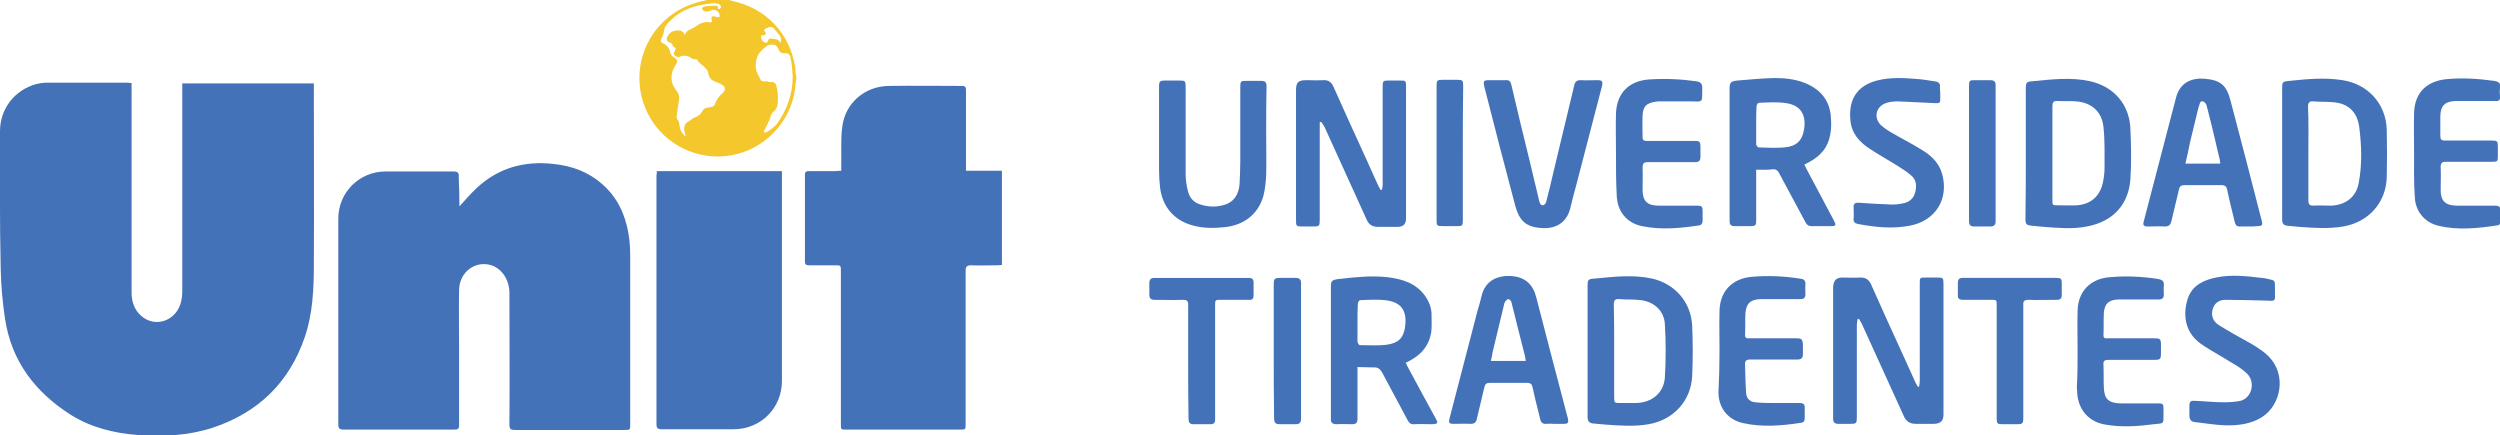 <?xml version="1.0" encoding="utf-8"?>
<!-- Generator: Adobe Illustrator 21.0.0, SVG Export Plug-In . SVG Version: 6.00 Build 0)  -->
<svg version="1.1" id="Camada_1" xmlns="http://www.w3.org/2000/svg" xmlns:xlink="http://www.w3.org/1999/xlink" x="0px" y="0px"
	 viewBox="0 0 695.4 121.1" style="enable-background:new 0 0 695.4 121.1;" xml:space="preserve">
<style type="text/css">
	.st01111{fill:#4472B9;}
	.st1122{fill:#F4C72C;}
</style>
<path class="st01111" d="M36.6,23.1c0,0.7,0,1.2,0,1.7c0,18.8,0,37.7,0,56.5c0,2.5,0.7,4.8,2.6,6.5c4,3.6,10,1.4,11.2-4
	c0.2-0.9,0.3-1.7,0.3-2.6c0-18.8,0-37.6,0-56.4c0-0.5,0-1,0-1.6c12.2,0,24.3,0,36.6,0c0,0.5,0,0.9,0,1.3c0,16.4,0.1,32.8,0,49.2
	c0,6.7-0.3,13.5-2.5,20c-4.3,12.7-13,21.1-25.7,25.3c-6.8,2.2-13.8,2.5-20.8,2c-6.6-0.5-13-2.1-18.6-5.6
	c-9.9-6.3-16.5-14.9-18.3-26.7c-0.7-4.6-1.1-9.2-1.2-13.8C-0.1,62,0,49.3,0,36.5C0,30.3,4,25.1,10,23.4c0.9-0.2,1.9-0.4,2.8-0.4
	c7.6,0,15.1,0,22.7,0C35.8,23,36.1,23.1,36.6,23.1z"/>
<path class="st01111" d="M127.8,57.4c1.7-1.9,3.2-3.6,4.8-5.1c6-5.6,13.2-7.6,21.3-6.7c5.1,0.5,9.8,2.2,13.7,5.7
	c4.1,3.6,6.3,8.3,7.2,13.6c0.4,2.2,0.5,4.4,0.5,6.7c0,15.4,0,30.9,0,46.3c0,1.7,0,1.7-1.6,1.7c-10.1,0-20.2,0-30.4,0
	c-1.2,0-1.6-0.2-1.6-1.5c0.1-12.2,0-24.4,0-36.6c0-3.5-1.9-6.5-4.7-7.6c-4.6-1.7-9.3,1.7-9.3,6.9c-0.1,5.3,0,10.6,0,15.8
	c0,7.2,0,14.4,0,21.6c0,1.1-0.3,1.3-1.4,1.3c-10.3,0-20.6,0-30.8,0c-1,0-1.4-0.3-1.4-1.4c0-19.1,0-38.2,0-57.3
	c0-7.3,5.9-13.1,13.1-13.1c6.3,0,12.6,0,19,0c1.2,0,1.5,0.4,1.4,1.5C127.7,51.8,127.8,54.5,127.8,57.4z"/>
<path class="st01111" d="M234,47.5c0-0.7,0-1.2,0-1.8c0.1-3.5-0.2-7.1,0.3-10.5c0.8-6.5,6.2-11.2,12.9-11.3c6.8-0.1,13.6,0,20.4,0
	c0.9,0,1.1,0.3,1.1,1.2c0,7,0,13.9,0,20.9c0,0.5,0,0.9,0,1.5c3.4,0,6.6,0,10,0c0,8.8,0,17.4,0,26.2c-0.4,0-0.8,0.1-1.3,0.1
	c-2.4,0-4.8,0.1-7.2,0c-1.2,0-1.6,0.3-1.6,1.5c0,14.2,0,28.4,0,42.6c0,1.6,0,1.6-1.6,1.6c-10.5,0-21,0-31.6,0c-1.5,0-1.5,0-1.5-1.6
	c0-14.2,0-28.3,0-42.5c0-1.6,0-1.6-1.6-1.6c-2.4,0-4.9,0-7.3,0c-0.8,0-1.1-0.3-1.1-1c0-8.1,0-16.2,0-24.2c0-0.8,0.3-1,1.1-1
	c2.5,0,5,0,7.4,0C233,47.5,233.4,47.5,234,47.5z"/>
<path class="st01111" d="M182.7,47.6c11.7,0,23.2,0,34.8,0c0,0.5,0,0.9,0,1.3c0,19,0,38.1,0,57.1c0,7.5-5.9,13.4-13.4,13.4
	c-6.7,0-13.4,0-20,0c-1.2,0-1.5-0.3-1.5-1.5c0-23,0-46,0-69C182.7,48.5,182.7,48,182.7,47.6z"/>
<path class="st01111" d="M533.8,107.6c0.1-0.6,0.2-1.1,0.2-1.7c0-9,0-18,0-27c0-1.7,0-1.7,1.7-1.7c1,0,2.1,0,3.1,0
	c1.7,0,1.8,0.1,1.8,1.9c0,9.7,0,19.4,0,29c0,2.4,0,4.8,0,7.2c0,1.8-0.8,2.5-2.6,2.6c-1.7,0-3.4,0-5,0c-1.7,0-2.8-0.6-3.5-2.3
	c-3.9-8.6-7.8-17.1-11.7-25.7c-0.2-0.4-0.5-0.8-0.7-1.2c-0.1,0-0.3,0.1-0.4,0.1c-0.1,0.6-0.2,1.1-0.2,1.7c0,8.5,0,17,0,25.4
	c0,1.9-0.1,2-2,2c-1.1,0-2.2,0-3.2,0c-1,0-1.4-0.5-1.4-1.4c0-0.2,0-0.5,0-0.7c0-11.8,0-23.7,0-35.5c0-0.4,0-0.8,0.1-1.2
	c0.3-1.3,0.9-1.8,2.3-1.9c1.7,0,3.4,0.1,5,0c1.6-0.1,2.6,0.6,3.2,2c2.8,6.3,5.6,12.5,8.5,18.8c1.3,2.9,2.6,5.7,3.9,8.6
	c0.2,0.3,0.4,0.7,0.6,1C533.5,107.6,533.7,107.6,533.8,107.6z"/>
<path class="st01111" d="M367.1,34c0,0.5,0,0.9,0,1.4c0,8.6,0,17.1,0,25.7c0,1.8-0.1,1.9-1.9,1.9c-0.9,0-1.8,0-2.8,0
	c-1.9,0-1.9-0.1-1.9-1.9c0-6.6,0-13.3,0-19.9c0-5.4,0-10.7,0-16.1c0-2.2,0.6-2.8,2.9-2.8c1.5,0,3,0.1,4.6,0c1.6-0.1,2.4,0.6,3,2
	c3,6.8,6.1,13.5,9.2,20.3c1.1,2.4,2.1,4.7,3.2,7.1c0.2,0.4,0.4,0.7,0.6,1.1c0.1,0,0.2,0,0.4,0c0.1-0.5,0.2-0.9,0.2-1.4
	c0-9.1,0-18.2,0-27.2c0-1.7,0.1-1.8,1.7-1.8c1,0,2.1,0,3.1,0c1.7,0,1.7,0.1,1.7,1.7c0,9.6,0,19.2,0,28.8c0,2.6,0,5.2,0,7.8
	c0,1.6-0.7,2.4-2.3,2.4c-1.9,0-3.8,0-5.6,0c-1.4,0-2.4-0.6-3-1.9c-3.8-8.4-7.7-16.9-11.5-25.3c-0.3-0.7-0.7-1.3-1.1-1.9
	C367.4,33.9,367.2,33.9,367.1,34z"/>
<path class="st01111" d="M377.6,102.1c0,0.5,0,0.9,0,1.4c0,4.3,0,8.6,0,13c0,1.1-0.4,1.5-1.5,1.5c-1.4,0-2.9-0.1-4.3,0
	c-1.1,0-1.7-0.4-1.6-1.5c0-0.2,0-0.5,0-0.7c0-11.9,0-23.8,0-35.6c0-2.1,0.1-2.3,2.2-2.6c4.5-0.5,9-1,13.5-0.5
	c4.1,0.5,7.9,1.6,10.5,5.2c1.1,1.6,1.8,3.3,1.8,5.2c0,1.7,0.1,3.4-0.1,5c-0.6,3.6-2.7,6.1-5.9,7.8c-0.4,0.2-0.7,0.4-1.2,0.6
	c0.2,0.4,0.4,0.8,0.6,1.2c2.6,4.8,5.1,9.5,7.7,14.2c0.8,1.4,0.7,1.6-0.9,1.7c-1.7,0-3.4-0.1-5,0c-1,0.1-1.5-0.4-1.9-1.2
	c-2.3-4.4-4.7-8.7-7-13.1c-0.6-1.1-1.3-1.6-2.5-1.5C380.5,102.2,379.2,102.1,377.6,102.1z M377.6,89.7c0,1.8,0,3.5,0,5.3
	c0,0.3,0.4,1,0.6,1c2.5,0,5,0.2,7.4-0.1c3.3-0.4,4.7-1.8,5.2-4.7c0.6-4-0.4-6.9-4.8-7.6c-2.5-0.4-5.2-0.2-7.7-0.1
	c-0.2,0-0.6,0.6-0.6,0.9C377.6,86.1,377.6,87.9,377.6,89.7z"/>
<path class="st01111" d="M488.5,47.2c0,0.4,0,0.9,0,1.3c0,4.3,0,8.6,0,12.8c0,1.4-0.2,1.6-1.6,1.6c-1.5,0-3,0-4.4,0
	c-1,0-1.4-0.4-1.4-1.4c0-0.2,0-0.4,0-0.6c0-12,0-24.1,0-36.1c0-1.9,0.3-2.2,2.2-2.4c3.4-0.3,6.8-0.6,10.3-0.7c2.9,0,5.7,0.3,8.5,1.4
	c4.4,1.8,7,5,7.2,9.8c0.1,1.5,0.1,3.1-0.2,4.5c-0.6,3.6-2.7,6-5.9,7.7c-0.4,0.2-0.8,0.4-1.3,0.7c0.5,1,1,2,1.5,2.9
	c2.2,4.2,4.5,8.4,6.7,12.6c0.7,1.4,0.6,1.6-0.9,1.6c-1.7,0-3.4,0-5.2,0c-0.9,0-1.4-0.3-1.8-1.1c-2.4-4.5-4.9-9.1-7.3-13.6
	c-0.4-0.8-0.9-1.2-1.9-1.1C491.6,47.3,490.1,47.2,488.5,47.2z M488.5,34.7c0,1.8,0,3.6,0,5.4c0,0.3,0.4,0.9,0.7,0.9
	c2.4,0.1,4.8,0.2,7.2,0c3.3-0.3,4.9-1.9,5.4-4.9c0.7-4.1-0.9-6.8-4.9-7.4c-2.5-0.4-5.2-0.2-7.7-0.1c-0.2,0-0.6,0.6-0.6,0.9
	C488.5,31.2,488.5,32.9,488.5,34.7z"/>
<path class="st01111" d="M441.6,97.6c0-6,0-12,0-18c0-1.7,0.1-2,1.8-2.1c5.4-0.5,10.8-1.2,16.2,0c6.4,1.5,10.8,6.6,11.1,13.2
	c0.2,4.6,0.2,9.2,0,13.8c-0.3,7-5.2,12.3-12.1,13.5c-4,0.7-8,0.4-12.1,0.1c-1.1-0.1-2.2-0.2-3.3-0.3c-1.2-0.1-1.6-0.7-1.6-1.9
	C441.6,109.8,441.6,103.7,441.6,97.6z M449,97.5c0,4.2,0,8.5,0,12.7c0,1.9,0,1.9,1.8,1.9c1.4,0,2.9,0,4.3,0c4.4-0.1,7.7-2.8,8-7.1
	c0.3-4.9,0.3-9.9,0-14.8c-0.2-3.7-2.9-6.2-6.6-6.7c-2-0.3-4.1-0.1-6.1-0.3c-1.2-0.1-1.5,0.4-1.5,1.5C449,88.9,449,93.2,449,97.5z"/>
<path class="st01111" d="M563.5,42.6c0-6,0-12,0-18c0-1.6,0.2-1.9,1.8-2c5.4-0.5,10.7-1.2,16.1,0c6.7,1.5,11,6.6,11.2,13.4
	c0.2,4.6,0.3,9.2,0,13.8c-0.5,7-4.7,11.8-12.1,13.2c-4,0.8-8,0.4-12.1,0.1c-1.1-0.1-2.1-0.2-3.2-0.3c-1.6-0.2-1.8-0.4-1.8-2.1
	C563.5,54.6,563.5,48.6,563.5,42.6z M570.9,42.6c0,4.4,0,8.8,0,13.2c0,0.7-0.1,1.3,0.9,1.3c2,0,4,0.1,6,0c3.7-0.3,6.2-2.4,7.1-6.1
	c0.3-1.4,0.5-2.8,0.5-4.3c0-3.8,0.1-7.6-0.3-11.4c-0.4-3.9-2.9-6.4-6.7-7c-2-0.3-4.1-0.1-6.1-0.2c-1.1-0.1-1.4,0.4-1.4,1.5
	C570.9,34,570.9,38.3,570.9,42.6z"/>
<path class="st01111" d="M634.8,42.6c0-5.9,0-11.8,0-17.8c0-2,0-2.1,2-2.3c4.9-0.5,9.8-1,14.8-0.2c7.1,1.1,12.1,6.6,12.3,13.8
	c0.1,4.4,0.1,8.8,0,13.2c-0.2,7.1-5.1,12.5-12.1,13.7c-4.1,0.7-8.2,0.4-12.3,0.1c-1.1-0.1-2.1-0.2-3.2-0.3c-1.2-0.1-1.5-0.7-1.5-1.8
	C634.8,54.8,634.8,48.7,634.8,42.6z M642.1,42.7c0,4.4,0,8.7,0,13.1c0,1.1,0.4,1.4,1.4,1.4c1.7-0.1,3.3,0,5,0c4-0.2,6.9-2.4,7.6-6.3
	c1-5.3,0.8-10.6,0.1-15.9c-0.5-3.3-2.5-5.8-6-6.4c-2.2-0.4-4.5-0.2-6.8-0.4c-1-0.1-1.4,0.4-1.4,1.4C642.2,34,642.1,38.3,642.1,42.7z
	"/>
<path class="st01111" d="M432.4,117.9c-0.7,0-1.4-0.1-2.2,0c-1.1,0.1-1.6-0.4-1.8-1.4c-0.7-2.9-1.5-5.9-2.1-8.8
	c-0.2-0.9-0.6-1.2-1.6-1.2c-3.4,0-6.9,0-10.3,0c-0.9,0-1.3,0.3-1.5,1.2c-0.7,3-1.4,5.9-2.1,8.8c-0.2,1-0.7,1.4-1.7,1.4
	c-1.6-0.1-3.2,0-4.8,0c-1.2,0-1.4-0.3-1.1-1.5c2.6-10,5.2-20,7.8-30c0.4-1.3,0.8-2.7,1.1-4c1-4.4,4.5-5.9,8.5-5.6
	c3.6,0.3,5.8,2.3,6.7,5.8c2.9,11.2,5.8,22.4,8.8,33.7c0.3,1.3,0.1,1.6-1.2,1.6C434,117.9,433.2,117.9,432.4,117.9z M414.7,100.4
	c3.3,0,6.5,0,9.7,0c-0.1-0.5-0.1-0.9-0.2-1.3c-0.7-2.8-1.4-5.6-2.1-8.3c-0.6-2.3-1.1-4.6-1.7-6.8c-0.1-0.4-0.6-0.8-0.9-0.8
	c-0.3,0-0.6,0.5-0.9,0.8c-0.1,0.1-0.1,0.4-0.2,0.6c-1.1,4.4-2.1,8.9-3.2,13.3C415.1,98.7,414.9,99.5,414.7,100.4z"/>
<path class="st01111" d="M625.6,63c-0.8,0-1.6,0-2.4,0c-1,0.1-1.4-0.4-1.6-1.3c-0.7-3-1.5-6-2.1-9c-0.2-0.8-0.6-1.2-1.5-1.2
	c-3.5,0-7,0-10.4,0c-0.9,0-1.3,0.3-1.5,1.2c-0.7,3-1.4,5.9-2.1,8.8c-0.2,1-0.7,1.5-1.8,1.5c-1.6-0.1-3.2,0-4.8,0
	c-1.1,0-1.4-0.4-1.1-1.4c3-11.5,6-23,9-34.5c1.1-4.2,4.4-5.5,8-5.2c4.5,0.4,6.1,1.9,7.2,6.3c2.9,11,5.8,22.1,8.6,33.1
	c0.4,1.4,0.1,1.6-1.3,1.6C627.2,63,626.4,63,625.6,63z M607.9,45.5c3.4,0,6.5,0,9.7,0c-0.1-0.5-0.1-0.9-0.2-1.3
	c-0.4-1.8-0.9-3.6-1.3-5.5c-0.7-3.1-1.5-6.2-2.3-9.3c-0.1-0.5-0.6-1.1-1-1.2c-0.9-0.2-0.9,0.7-1.1,1.2c0,0.1,0,0.2-0.1,0.2
	c-0.8,3.3-1.6,6.6-2.4,9.9C608.8,41.5,608.4,43.4,607.9,45.5z"/>
<path class="st01111" d="M352.2,37.1c0,3.9,0.1,7.8,0,11.6c-0.1,2-0.3,4-0.8,5.9c-1.5,5.1-5.5,8.1-10.9,8.6c-2.9,0.3-5.7,0.3-8.4-0.4
	c-5.3-1.3-8.7-5.1-9.4-10.5c-0.2-1.6-0.3-3.3-0.3-4.9c0-7.7,0-15.4,0-23c0-1.9,0.1-2,2.1-2c1.1,0,2.2,0,3.2,0c2.1,0,2.1,0,2.1,2.1
	c0,8,0,16.1,0,24.1c0,1.6,0.3,3.3,0.7,4.8c0.5,1.9,1.8,3.1,3.8,3.6c2.1,0.6,4.1,0.6,6.2,0c2.6-0.7,4.1-2.8,4.3-5.9
	c0.1-2.1,0.2-4.2,0.2-6.3c0-6.9,0-13.8,0-20.6c0-1.6,0.1-1.7,1.7-1.7c1.4,0,2.8,0,4.2,0c1,0,1.4,0.4,1.4,1.4
	C352.2,28.2,352.2,32.6,352.2,37.1z"/>
<path class="st01111" d="M416.5,22.3c0.8,0,1.5,0,2.3,0c1-0.1,1.4,0.4,1.6,1.3c1.6,6.9,3.3,13.9,5,20.8c0.9,3.8,1.8,7.5,2.7,11.3
	c0.1,0.4,0.2,0.8,0.4,1.1c0.2,0.2,0.7,0.4,0.8,0.3c0.4-0.2,0.7-0.6,0.8-1c0.7-2.7,1.4-5.5,2-8.2c1.9-8.1,3.9-16.1,5.8-24.2
	c0.2-1,0.7-1.4,1.8-1.4c1.5,0.1,3,0,4.6,0c1.4,0,1.6,0.3,1.3,1.7c-2.4,9.1-4.7,18.2-7.1,27.3c-0.6,2.2-1.2,4.4-1.7,6.6
	c-1.1,4.4-4.5,5.9-8.3,5.5c-4.1-0.3-5.9-2.1-7-6.1c-2.9-11-5.8-22-8.6-33.1c-0.4-1.7-0.2-1.9,1.4-1.9
	C415,22.3,415.7,22.3,416.5,22.3z"/>
<path class="st01111" d="M577.9,97.5c0-3.7-0.1-7.4,0-11c0.1-5.5,3.6-9,9-9.4c4.5-0.4,8.9-0.2,13.4,0.5c1.1,0.2,1.7,0.6,1.6,1.8
	c-0.1,0.8,0,1.7,0,2.5c0,1-0.4,1.4-1.5,1.4c-3.3,0-6.6,0-10,0c-0.4,0-0.7,0-1.1,0c-2.7,0.1-3.9,1.1-4.1,3.8c-0.1,2.1,0,4.2-0.1,6.2
	c0,1,0.7,0.8,1.2,0.8c4.3,0,8.6,0,12.8,0c1.8,0,2,0.1,2,2c0,0.5,0,1,0,1.6c0,2.4,0,2.4-2.4,2.4c-4.1,0-8.2,0-12.2,0
	c-1.1,0-1.5,0.3-1.4,1.4c0.1,2.1,0,4.2,0.1,6.2c0.1,3.3,1.3,4.4,4.6,4.5c3.4,0,6.9,0,10.3,0c1.6,0,1.7,0.1,1.7,1.7c0,0.3,0,0.6,0,1
	c0,3.2,0.2,2.8-2.7,3.1c-4.5,0.6-9,0.9-13.5,0.1c-4.5-0.7-7.5-4.1-7.8-8.7c0-0.6-0.1-1.2-0.1-1.8
	C577.9,104.1,577.9,100.8,577.9,97.5C577.9,97.5,577.9,97.5,577.9,97.5z"/>
<path class="st01111" d="M478.3,97.6c0-3.8-0.1-7.5,0-11.3c0.2-5.4,3.6-8.8,8.9-9.3c4.5-0.4,9-0.2,13.5,0.5c1,0.1,1.6,0.5,1.5,1.7
	c-0.1,0.9,0,1.8,0,2.6c0,1-0.4,1.4-1.4,1.4c-3.4,0-6.7,0-10.1,0c-0.3,0-0.6,0-1,0c-2.8,0.1-4,1.2-4.2,4c-0.1,2,0,4-0.1,6
	c0,1,0.6,0.9,1.3,0.9c4.3,0,8.6,0,12.8,0c1.7,0,1.9,0.2,2,1.9c0,0.8,0,1.7,0,2.5c0,1.1-0.5,1.5-1.5,1.5c-4.4,0-8.7,0-13.1,0
	c-1.1,0-1.6,0.3-1.5,1.5c0.1,2.6,0.1,5.2,0.3,7.8c0.1,1.6,1.1,2.5,2.6,2.6c1.8,0.2,3.7,0.2,5.5,0.2c2.3,0,4.6,0,6.8,0
	c1,0,1.5,0.4,1.4,1.4c0,1,0,1.9,0,2.9c0,0.7-0.3,1.1-1,1.2c-5.3,0.8-10.7,1.3-16.1,0.1c-4.2-0.9-6.8-4.1-6.9-8.4
	C478.2,105.4,478.3,101.5,478.3,97.6C478.3,97.6,478.3,97.6,478.3,97.6z"/>
<path class="st01111" d="M449.5,42.6c0-3.7-0.1-7.4,0-11c0.2-5.7,3.6-9.1,9.2-9.5c4.4-0.3,8.8-0.1,13.1,0.5c1.2,0.2,1.7,0.6,1.7,1.9
	c-0.1,4.4,0.5,3.7-3.8,3.7c-2.6,0-5.3,0-7.9,0c-0.4,0-0.9,0-1.3,0.1c-2.6,0.4-3.5,1.3-3.6,3.9c-0.1,2,0,4,0,6c0,1,0.6,1,1.3,1
	c4.4,0,8.7,0,13.1,0c1.5,0,1.7,0.2,1.7,1.8c0,0.9,0,1.8,0,2.6c0,1.1-0.4,1.5-1.5,1.5c-4.4,0-8.7,0-13.1,0c-1.1,0-1.5,0.3-1.5,1.5
	c0.1,2.1,0,4.2,0,6.2c0,3.1,1.3,4.4,4.4,4.4c3.5,0,7,0,10.6,0c1.5,0,1.7,0.2,1.7,1.6c0,0.9,0,1.8,0,2.6c0,0.7-0.3,1.2-1,1.3
	c-5.3,0.8-10.6,1.3-15.9,0.2c-4.3-0.9-6.9-4.2-7-8.7C449.5,50.3,449.5,46.5,449.5,42.6C449.5,42.6,449.5,42.6,449.5,42.6z"/>
<path class="st01111" d="M671.5,42.6c0-3.8-0.1-7.5,0-11.3c0.2-5.6,3.6-8.8,9.2-9.3c4.4-0.4,8.8-0.1,13.1,0.5c1.1,0.2,1.8,0.5,1.6,1.8
	c-0.1,0.8-0.1,1.7,0,2.5c0.1,1-0.3,1.4-1.3,1.3c-3.3,0-6.6,0-10,0c-0.4,0-0.7,0-1.1,0c-3,0.1-4.2,1.4-4.2,4.4c0,1.8,0,3.5,0,5.3
	c0,1,0.3,1.3,1.3,1.3c4.4,0,8.7,0,13.1,0c1.4,0,1.6,0.2,1.6,1.6c0,0.9,0,1.8,0,2.8c0,1.4-0.1,1.5-1.6,1.5c-4.3,0-8.6,0-12.8,0
	c-1.1,0-1.5,0.3-1.5,1.5c0.1,2.1,0,4.2,0,6.4c0,3,1.3,4.2,4.3,4.3c3.6,0,7.2,0,10.8,0c1.2,0,1.6,0.4,1.5,1.5c-0.1,1-0.1,1.9,0,2.9
	c0,0.7-0.3,1.1-0.9,1.1c-5.4,0.8-10.9,1.4-16.3,0.1c-3.9-0.9-6.5-4.1-6.6-8.1C671.4,50.6,671.5,46.6,671.5,42.6
	C671.5,42.6,671.5,42.6,671.5,42.6z"/>
<path class="st01111" d="M539.7,25.9c0,3.4,0.4,2.8-3.3,2.7c-2.8-0.1-5.6-0.3-8.4-0.4c-1.1,0-2.2,0.1-3.2,0.4c-3,0.9-3.8,4.2-1.5,6.3
	c0.8,0.7,1.8,1.4,2.7,1.9c2.7,1.6,5.5,3,8.1,4.6c2.8,1.6,5.2,3.7,6.1,6.9c2,7-1.8,13.2-9.1,14.5c-4.8,0.9-9.5,0.4-14.3-0.5
	c-0.9-0.2-1.3-0.6-1.2-1.6c0.1-1,0-1.9,0-2.9c-0.1-1.1,0.4-1.5,1.5-1.4c3.1,0.2,6.1,0.4,9.2,0.5c0.9,0,1.9-0.1,2.9-0.3
	c1.7-0.3,3-1.2,3.5-3c0.5-1.9,0.4-3.6-1.2-4.9c-1.3-1.1-2.8-2-4.2-2.9c-2.4-1.5-4.8-2.8-7.2-4.4c-2.9-1.9-5.1-4.3-5.4-8
	c-0.6-6.3,2.4-9.7,7.4-11c3.8-1,7.7-0.7,11.5-0.4c1.5,0.1,2.9,0.4,4.4,0.6c1.2,0.1,1.8,0.6,1.6,1.8C539.6,25,539.7,25.4,539.7,25.9z
	"/>
<path class="st01111" d="M632.8,80.8c0,3.3,0.5,2.9-3.2,2.8c-3.5-0.1-7.1-0.2-10.6-0.2c-1.8,0-3.2,1-3.6,2.9c-0.4,1.8,0.4,3.3,1.9,4.2
	c2.9,1.8,5.8,3.4,8.7,5c2.2,1.3,4.3,2.6,5.9,4.6c4.2,5.4,2.2,13.7-3.9,16.6c-2.9,1.4-6.1,1.7-9.2,1.6c-2.8-0.1-5.5-0.6-8.3-0.9
	c-1-0.1-1.5-0.7-1.5-1.8c0-0.9,0-1.8,0-2.6c0-1.3,0.3-1.6,1.6-1.5c2.7,0.1,5.3,0.4,8,0.4c1.5,0,3.1-0.1,4.6-0.4c3.1-0.8,4.2-5,2-7.4
	c-0.8-0.8-1.7-1.5-2.6-2.1c-2.6-1.6-5.3-3.2-8-4.8c-0.9-0.5-1.7-1.1-2.6-1.7c-4.3-3.2-4.9-8.1-3.4-12.6c1.3-3.6,4.4-5,7.8-5.7
	c4.3-0.9,8.5-0.4,12.7,0.1c0.6,0.1,1.2,0.1,1.8,0.3c1.9,0.4,1.9,0.4,1.9,2.3C632.8,80.2,632.8,80.5,632.8,80.8z"/>
<path class="st01111" d="M555.4,100.4c0-5.1,0-10.2,0-15.4c0-1.6,0-1.6-1.6-1.6c-2.6,0-5.2,0-7.8,0c-1,0-1.5-0.4-1.4-1.4
	c0-1,0-2.1,0-3.1c0-1.3,0.3-1.6,1.6-1.6c6.3,0,12.6,0,19,0c2.2,0,4.5,0,6.7,0c1.4,0,1.6,0.2,1.6,1.6c0,1.1,0,2.2,0,3.2
	c0,0.9-0.4,1.3-1.3,1.3c-2.6,0-5.3,0.1-7.9,0c-1.3,0-1.6,0.4-1.5,1.6c0,10.2,0,20.5,0,30.7c0,2.3,0,2.3-2.3,2.3c-1.2,0-2.3,0-3.5,0
	c-1.4,0-1.6-0.2-1.6-1.6C555.4,111,555.4,105.7,555.4,100.4z"/>
<path class="st01111" d="M330.5,100.5c0-5.2,0-10.5,0-15.7c0-1.1-0.3-1.4-1.4-1.4c-2.6,0.1-5.3,0-7.9,0c-1.1,0-1.5-0.4-1.5-1.5
	c0-1.1,0-2.2,0-3.2c0-0.9,0.4-1.4,1.4-1.4c8.8,0,17.5,0,26.3,0c0.9,0,1.3,0.4,1.3,1.3c0,1.2,0,2.3,0,3.5c0,1-0.4,1.4-1.3,1.3
	c-2.6,0-5.2,0-7.8,0c-1.6,0-1.6,0-1.6,1.6c0,10.2,0,20.4,0,30.6c0,0.4,0,0.8,0,1.2c0,0.8-0.4,1.2-1.2,1.2c-1.6,0-3.3,0-4.9,0
	c-1,0-1.3-0.6-1.3-1.5C330.5,111.1,330.5,105.8,330.5,100.5z"/>
<path class="st01111" d="M354.3,97.5c0-6.1,0-12.2,0-18.3c0-1.7,0.2-1.9,1.9-1.9c1.4,0,2.8,0,4.2,0c1,0,1.5,0.4,1.5,1.4
	c0,12.6,0,25.2,0,37.8c0,1.1-0.5,1.5-1.5,1.5c-1.4,0-2.7,0-4.1,0c-1.6,0-1.9-0.3-1.9-1.9C354.3,109.9,354.3,103.7,354.3,97.5z"/>
<path class="st01111" d="M547.7,42.6c0-6.2,0-12.4,0-18.6c0-1.6,0.1-1.7,1.7-1.7c1.4,0,2.8,0,4.2,0c1,0,1.5,0.3,1.5,1.4
	c0,12.6,0,25.3,0,37.9c0,1-0.5,1.4-1.5,1.4c-1.5,0-3,0-4.4,0c-1.1,0-1.5-0.4-1.5-1.5C547.7,55.2,547.7,48.9,547.7,42.6z"/>
<path class="st01111" d="M406.9,42.6c0,6.2,0,12.4,0,18.6c0,1.6-0.1,1.7-1.7,1.7c-1.2,0-2.5,0-3.7,0c-1.9,0-1.9-0.1-1.9-1.9
	c0-6.6,0-13.2,0-19.8c0-5.8,0-11.6,0-17.4c0-1.4,0.2-1.6,1.6-1.6c1.4,0,2.8,0,4.2,0c1.4,0,1.6,0.2,1.6,1.6
	C406.9,30.2,406.9,36.4,406.9,42.6z"/>
<g id="KWRmfh_1_">
	<g>
		<path class="st1122" d="M196.6,0c2.1,0,4.2,0,6.2,0c0.3,0.1,0.7,0.2,1,0.3c9.3,2,15.9,9,17.4,18.4c0.1,0.8,0,1.7,0.3,2.5
			c0,0.3,0,0.6,0,1c-0.1,0.4-0.2,0.7-0.2,1.1c-0.9,12.6-12.3,21.8-24.8,20c-8.9-1.3-16.1-7.9-18.1-16.7c-2-8.8,1.6-17.9,9-22.9
			C190.3,1.7,193.4,0.7,196.6,0z M190.8,38c-0.7-2-0.9-3.5,1-4.4c0.5-0.3,1-0.8,1.6-1c0.8-0.3,1.5-0.8,1.9-1.6
			c0.4-0.8,0.9-1,1.7-1.1c0.7-0.1,1.6-0.1,1.9-1c0.4-1.3,1.2-2.2,2.2-3.1c0.8-0.8,0.7-1.6-0.2-2.2c-0.5-0.3-1.1-0.6-1.7-0.8
			c-1.3-0.4-2-1.1-2.2-2.5c-0.3-1.7-2.3-2.2-3.1-3.7c-0.1-0.1-0.4-0.1-0.6-0.1c-0.4-0.1-0.8-0.1-1.1-0.4c-1-0.7-2-0.8-3.2-0.3
			c-0.5,0.3-0.9-0.1-1.3-0.4c-0.4-0.3-0.3-0.7-0.1-1.1c0.3-0.5,0.6-1-0.1-1.2c-0.6-0.2-0.3-1-1-1.2c-1.1-0.3-1.3-1-0.7-2
			c0.5-0.8,1.2-1.3,2.2-1.4c1-0.1,2-0.1,2.5,1.3c0.4-1.6,1.8-1.6,2.8-2.3c1.2-0.9,2.5-1.6,4.1-1.3c0.4,0.1,0.7,0,0.6-0.5
			c-0.4-1.4,0.4-1.3,1.3-1c0.9,0.3,1-0.1,0.8-0.8c-0.2-0.9-1.6-1.5-2.3-1c-0.6,0.4-1.2,0.3-1.8,0.2c-0.3-0.1-0.7-0.3-0.7-0.7
			c0-0.4,0.4-0.5,0.7-0.6c1.1-0.2,2.2-0.2,3.2-0.2c0.3,0,0.5,0.1,0.5,0.4c0,0.4,0.1,0.7,0.6,0.4c0.4-0.3,0.3-0.7,0-1
			c-0.5-0.5-1.1-0.5-1.7-0.5c-4.5,0.3-8.8,1.5-12.1,4.8c-0.7,0.7-1.5,1.4-1.7,2.4c-0.1,0.9-0.4,1.8-0.8,2.6c-0.3,0.6-0.3,1,0.4,1.3
			c1,0.5,1.8,1.3,2,2.5c0.1,0.6,0.5,1.1,1,1.4c1.1,0.7,1.2,1.2,0.5,2.2c-1.6,2.5-1.5,5.1,0.4,7.3c0.5,0.7,0.7,1.4,0.6,2.2
			c-0.3,1.6-0.4,3.2-0.7,4.7c-0.1,0.4,0.1,0.7,0.3,1c0.4,0.5,0.4,1,0.5,1.6C189.2,36.2,189.6,37.1,190.8,38z M220.5,21.3
			c-0.1-0.9-0.1-1.8-0.2-2.8c-0.1-0.8-0.3-1.6-0.4-2.4c-0.1-0.9-0.8-1.4-1.5-1.3c-1.2,0.2-1.7-0.6-2-1.4c-0.4-0.9-1-1-1.8-1
			c-1.2,0-1.8,0.8-2.7,1.6c-1.4,1.3-1.6,2.7-1.7,4.3c0,1.5,0.8,2.7,1.4,3.9c0.4,0.8,1.4,0.2,2,0.5c0.4,0.2,0.8,0.1,1.2,0.1
			c0.6,0.1,0.9,0.3,1.1,0.9c0.4,1.3,0.5,2.6,0.5,4c0,1.3-0.2,2.6-1.3,3.4c-0.4,0.3-0.6,0.7-0.7,1.2c-0.4,1.4-1.1,2.6-1.7,3.8
			c-0.1,0.2-0.4,0.5-0.1,0.7c0.2,0.2,0.5,0,0.8-0.1c1-0.7,2.1-1.4,2.9-2.5C218.9,30.5,220.5,26.2,220.5,21.3z M217.1,12
			c0.3-0.9,0.2-1.5-0.2-2.1c-0.4-0.5-0.9-1-1.3-1.6c-0.7-1.1-1.5-0.9-2.5-0.4c-0.4,0.2-0.8,0.4-0.3,1c0.4,0.4,0.3,0.8-0.4,0.9
			c-0.3,0-0.8-0.1-0.7,0.5c0.1,0.7,0.3,1.2,1,1.5c0.4,0.2,0.8,0.1,0.9-0.4c0.2-0.7,0.6-0.8,1.2-0.6C215.7,10.9,216.6,10.8,217.1,12z
			"/>
	</g>
</g>
</svg>
